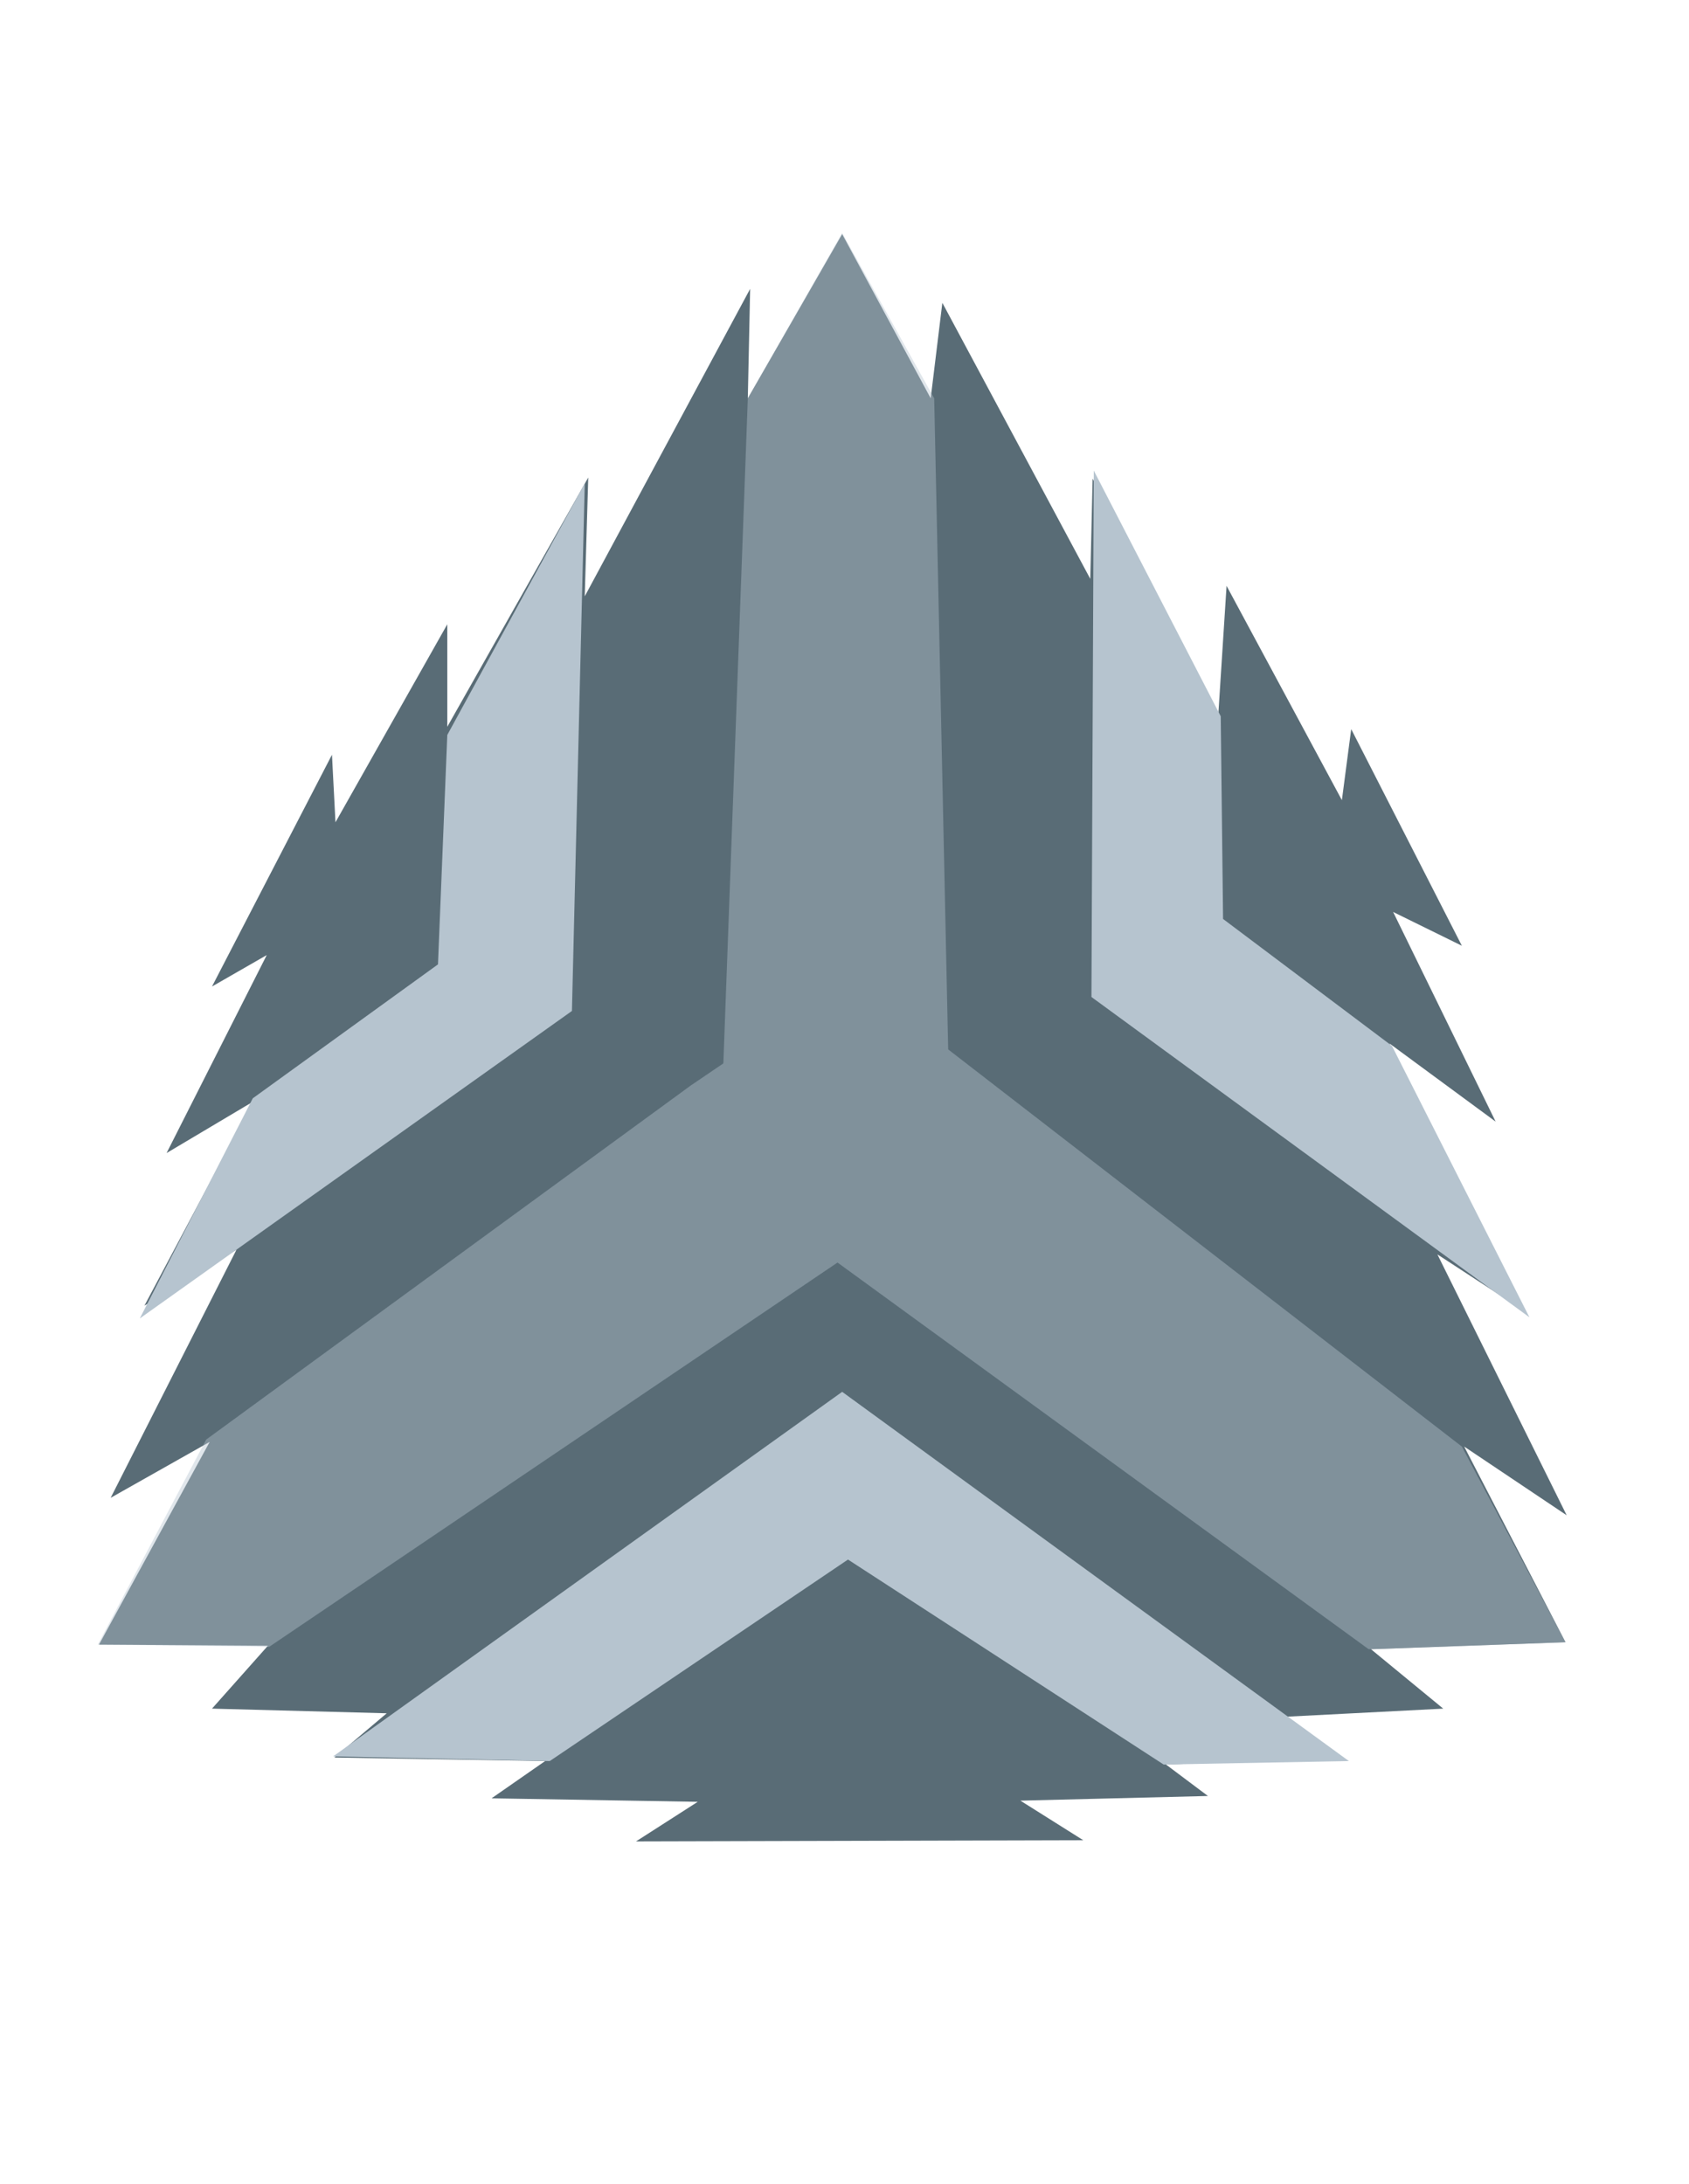 <svg xmlns="http://www.w3.org/2000/svg" width="1450" height="1875" viewBox="0 0 1450 1875">
  <!--Designed by Fyissh Inc. -->
  <defs>
    <style>
      .cls-1 {
        fill: #596c76;
      }

      .cls-1, .cls-2, .cls-3 {
        fill-rule: evenodd;
      }

      .cls-2 {
        fill: #b6c4cf;
        opacity: 0.42;
      }

      .cls-3 {
        fill: #b6c4cf;
      }
    </style>
  </defs>
  <path id="Color_Fill_1" data-name="Color Fill 1" class="cls-1" d="M182,847L285,648l3,58,96-170v88L505,410l-3,102L644,248l-2,94,81-141,76,141,10-82L936,497l2-86,108,201,7-109,99,184,8-61,95,186-59-29,88,180-91-67,113,228-72-47,111,224-88-59,87,168-167,6,62,51-136,7,42,35-144,6,36,27-161,4,54,34-384,1,53-34-177-3,46-32-181-3,45-38-150-4,48-54-145-1,95-174-85,48,108-213-79,48,93-175-74,44,86-170Z"/>
  <path class="cls-2" d="M621,913l21-571,81-142,79,142,12,559,441,341,89,168-169,6L719,1084,231,1414l-147-2,93-176L593,932Z"/>
  <path class="cls-3" d="M120,1132L491,868l11-453L384,631l-8,197L217,943Z"/>
  <path class="cls-3" d="M937,856l2-452,109,211,2,174,145,109,118,233Z"/>
  <path class="cls-3" d="M723,1195L286,1508q93,1.995,186,4,128-86.505,256-173,135.5,88.005,271,176l159-3Z"/>
</svg>
